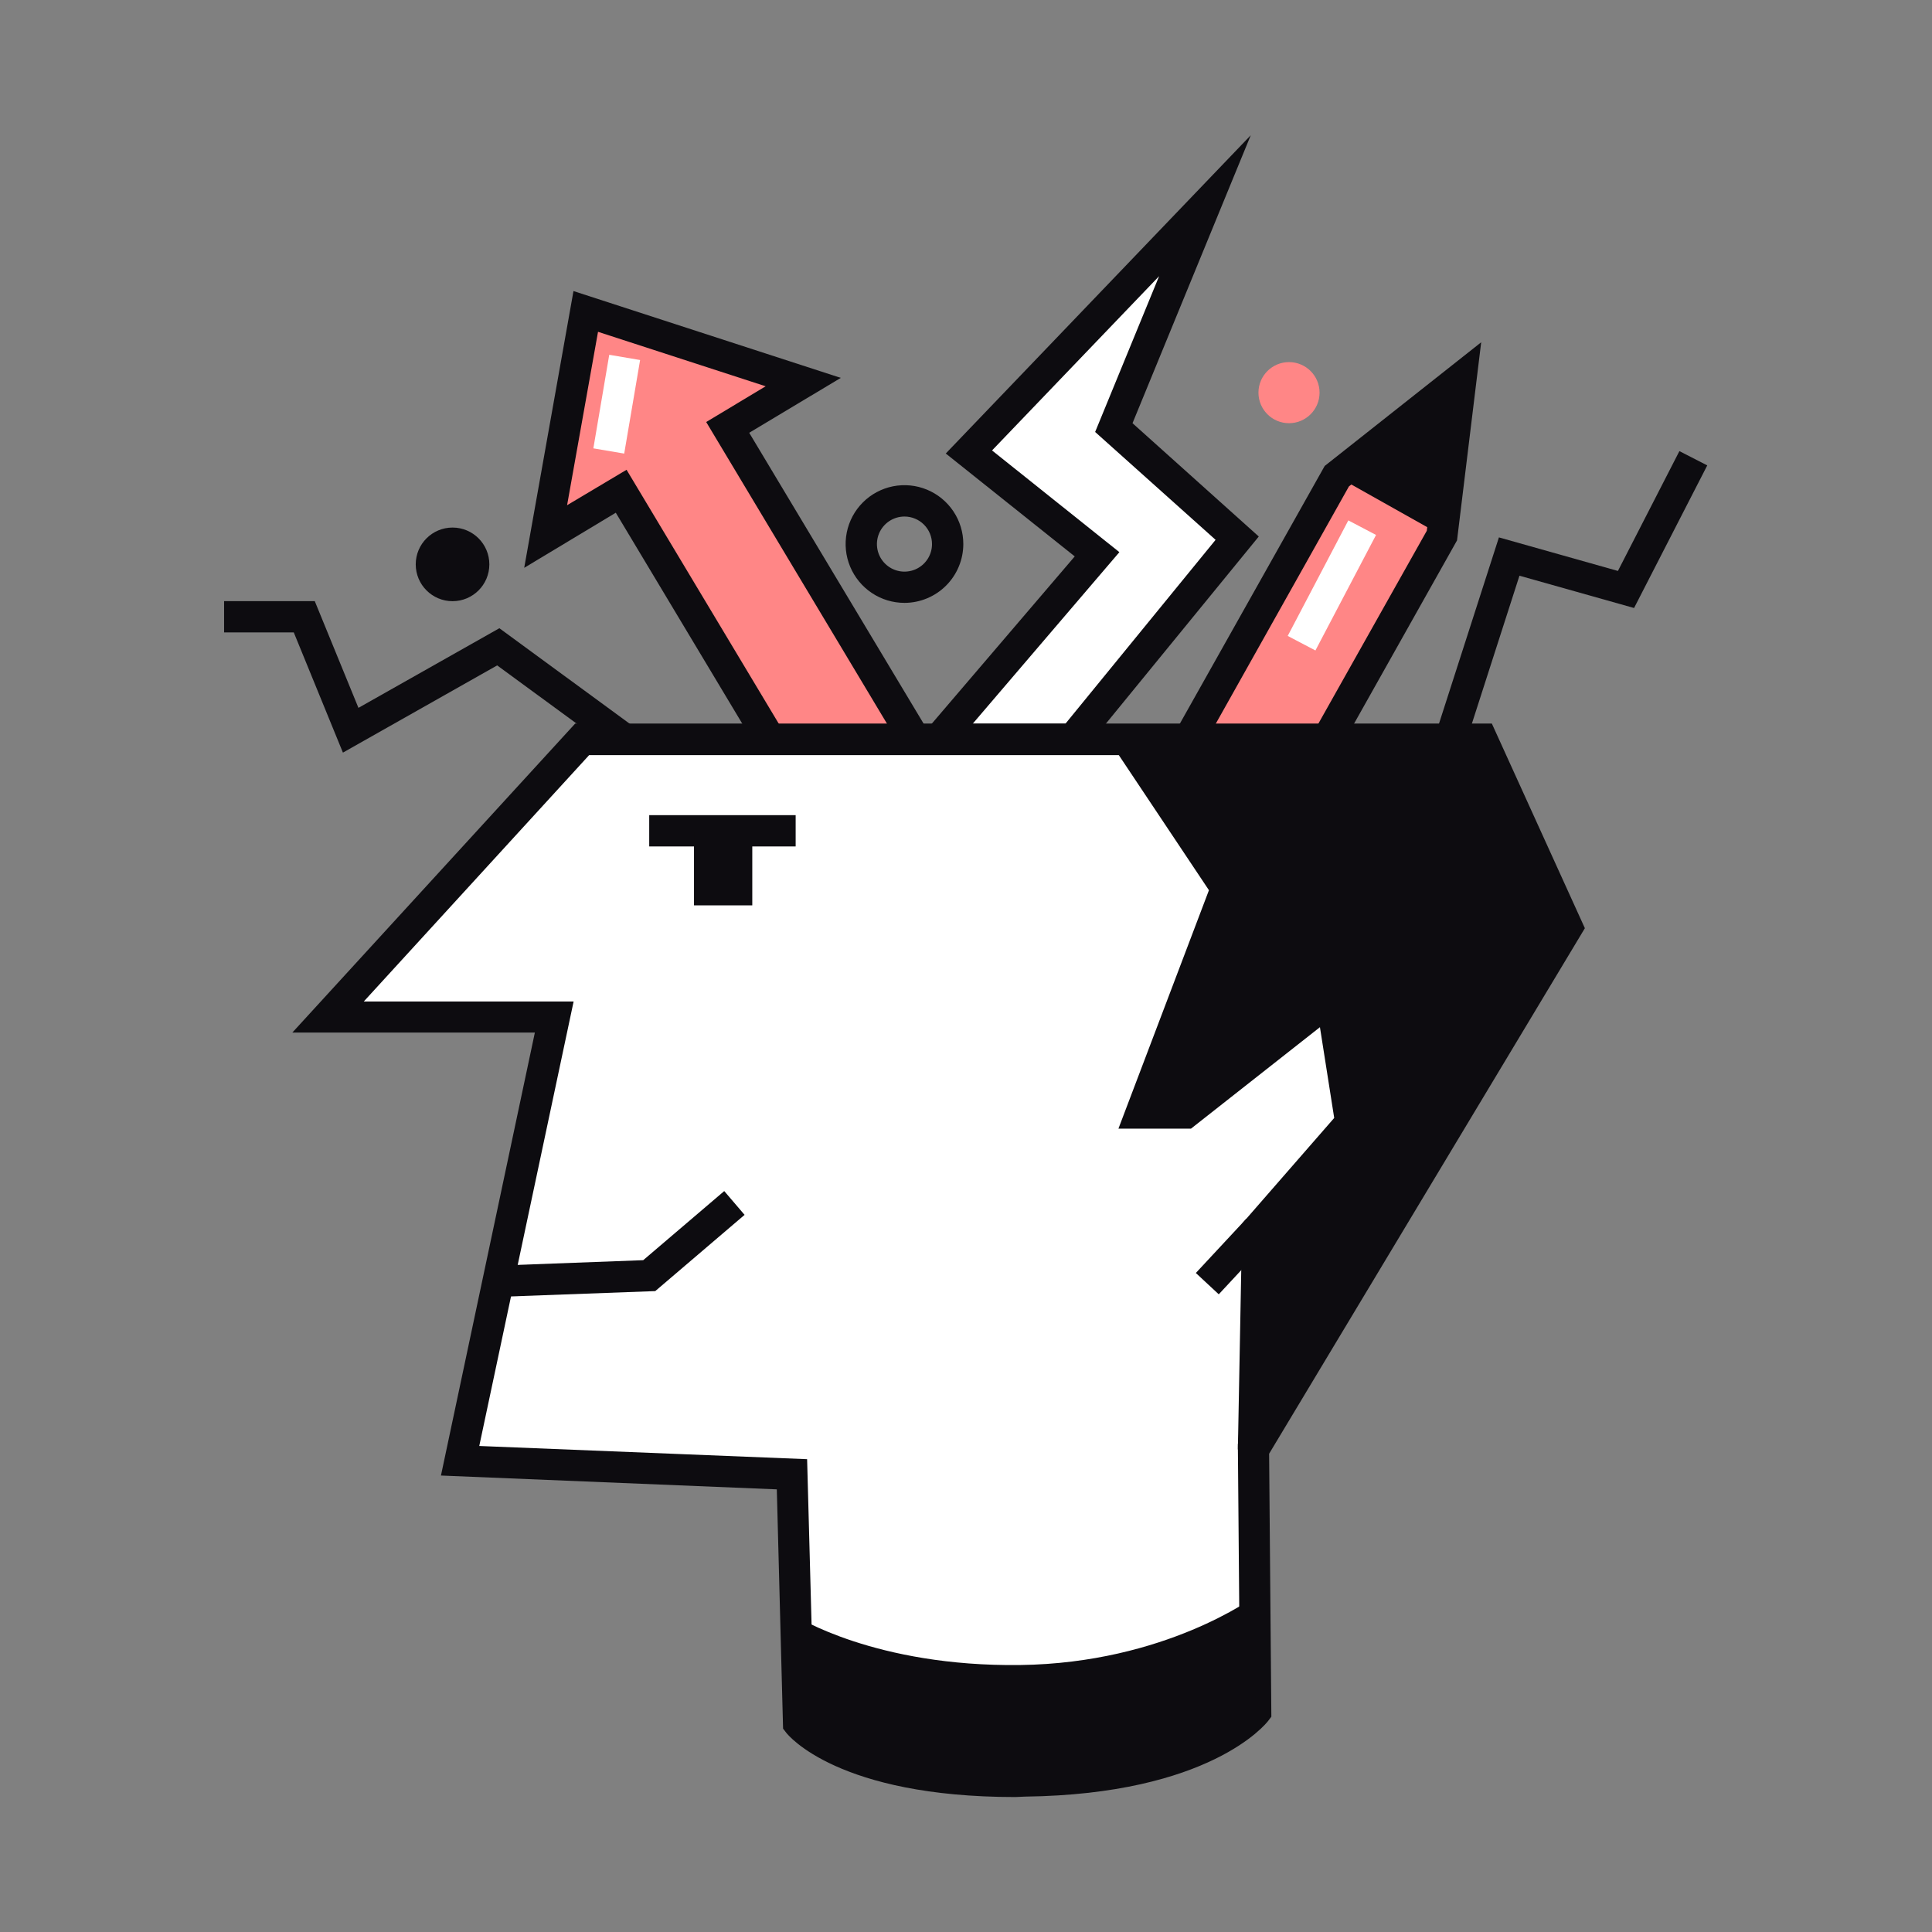 <svg width="192" height="192" viewBox="0 0 192 192" fill="none" xmlns="http://www.w3.org/2000/svg">
<rect x="0" y="0" width="192" height="192" fill="#808080" stroke="none"/>
<path d="M93.281 73.487L109.015 55.085L96.286 44.919L119.746 20.439L110.688 42.499L122.95 53.48L106.613 73.487H93.281Z" fill="white"/>
<path d="M107.347 75.043H89.928L106.806 55.296L93.99 45.069L124.3 13.44L112.548 42.057L125.096 53.318L107.347 75.043ZM96.659 71.932H105.873L120.804 53.648L108.834 42.929L115.192 27.444L98.588 44.764L111.242 54.873L96.659 71.932Z" fill="#0D0C10"/>
<path d="M79.818 37.977L72.316 42.475L91.745 74.875L81.162 81.22L61.733 48.82L54.23 53.318L58.212 30.953L79.818 37.977Z" fill="#FF8686"/>
<path d="M80.626 83.354L61.197 50.954L52.096 56.429L56.992 28.925L83.556 37.553L74.455 43.009L93.884 75.409L80.626 83.354ZM62.267 46.686L81.69 79.086L89.603 74.346L70.181 41.939L76.091 38.387L59.431 32.975L56.357 50.207L62.267 46.686Z" fill="#0D0C10"/>
<path d="M34.079 74.794L29.196 62.849H22.271V59.738H31.28L35.622 70.346L49.626 62.432L63.008 72.237L61.173 74.744L49.408 66.127L34.079 74.794Z" fill="#0D0C10"/>
<path d="M145.614 73.966L142.652 73.014L148.961 53.405L160.787 56.74L166.897 44.832L169.665 46.251L162.392 60.423L151.002 57.213L145.614 73.966Z" fill="#0D0C10"/>
<path d="M89.891 59.913C88.734 59.914 87.603 59.572 86.641 58.93C85.678 58.288 84.928 57.375 84.484 56.307C84.04 55.238 83.924 54.062 84.149 52.927C84.374 51.793 84.93 50.75 85.748 49.932C86.565 49.113 87.607 48.556 88.742 48.329C89.876 48.103 91.053 48.219 92.121 48.661C93.19 49.103 94.104 49.853 94.747 50.815C95.39 51.777 95.733 52.908 95.733 54.065C95.731 55.614 95.116 57.099 94.02 58.196C92.926 59.292 91.441 59.909 89.891 59.913ZM89.891 51.333C89.349 51.332 88.819 51.492 88.368 51.792C87.917 52.093 87.565 52.52 87.357 53.02C87.149 53.521 87.095 54.072 87.2 54.603C87.305 55.135 87.566 55.623 87.95 56.006C88.333 56.39 88.821 56.65 89.353 56.756C89.884 56.861 90.435 56.806 90.936 56.599C91.436 56.391 91.863 56.039 92.164 55.588C92.464 55.137 92.624 54.606 92.622 54.065C92.621 53.341 92.332 52.647 91.821 52.135C91.309 51.623 90.615 51.335 89.891 51.333Z" fill="#0D0C10"/>
<path d="M44.973 59.745C46.993 59.745 48.631 58.107 48.631 56.087C48.631 54.066 46.993 52.428 44.973 52.428C42.952 52.428 41.315 54.066 41.315 56.087C41.315 58.107 42.952 59.745 44.973 59.745Z" fill="#0D0C10"/>
<path d="M143.299 53.212L122.483 90.247L112.031 84.368L132.853 47.34L145.209 37.578L143.299 53.212Z" fill="#FF8686"/>
<path d="M145.209 37.578L132.854 47.34L143.3 53.212L145.209 37.578Z" fill="#0D0C10"/>
<path d="M123.074 92.362L109.916 84.966L131.646 46.307L147.199 34.014L144.798 53.704L123.074 92.362ZM114.153 83.802L121.886 88.157L141.794 52.746L143.212 41.168L134.054 48.341L114.153 83.802Z" fill="#0D0C10"/>
<path d="M124.573 144.073L124.797 170.127C124.797 170.127 119.677 176.815 101.853 177.026C84.029 177.239 79.357 171.234 79.357 171.234L78.692 146.518L45.719 145.18L55.051 101.078H32.586L57.844 73.493H147.268L155.76 92.157L124.573 144.073Z" fill="white"/>
<path d="M123.012 143.644L124.985 122.193L134.242 111.58L132.301 99.218L117.818 110.609H113.407L121.88 88.269L112.02 73.487H147.269L155.761 92.163L123.012 143.644Z" fill="#0D0C10"/>
<path d="M126.128 144.098L123.018 144.042L123.441 121.596L132.592 111.101L131.174 102.08L118.358 112.165H111.148L120.143 88.468L110.725 74.352L113.313 72.629L123.621 88.07L115.658 109.054H117.282L133.426 96.35L135.889 112.053L126.526 122.784L126.128 144.098Z" fill="#0D0C10"/>
<path d="M100.902 178.588C83.314 178.588 78.337 172.461 78.132 172.193L77.821 171.789L77.199 148.011L43.822 146.637L53.154 102.615H29.053L57.16 71.907H148.258L157.502 92.244L126.123 144.471L126.346 170.601L126.023 171.03C125.793 171.322 120.231 178.315 101.86 178.545L100.902 178.588ZM80.9 170.588C82.145 171.726 87.576 175.658 101.835 175.478C116.094 175.297 121.873 170.812 123.236 169.518L123.018 143.644L154.005 92.064L146.267 75.043H58.547L36.151 99.529H57.005L47.629 143.7L80.21 145.012L80.9 170.588Z" fill="#0D0C10"/>
<path d="M49.577 128.881L49.459 125.777L63.923 125.235L71.974 118.367L73.996 120.731L65.118 128.308L49.577 128.881Z" fill="#0D0C10"/>
<path d="M79.071 81.009H64.519V84.119H79.071V81.009Z" fill="#0D0C10"/>
<path d="M74.761 82.564H68.969V89.974H74.761V82.564Z" fill="#0D0C10"/>
<path d="M123.864 121.111L118.842 126.508L121.119 128.627L126.141 123.23L123.864 121.111Z" fill="#0D0C10"/>
<path d="M124.798 170.127C124.798 170.127 119.678 176.815 101.854 177.027C84.031 177.239 79.358 171.235 79.358 171.235L79.072 160.603C79.072 160.603 86.961 165.655 101.382 165.468C115.802 165.281 124.699 158.662 124.699 158.662L124.798 170.127Z" fill="#0D0C10"/>
<path d="M128.1 42.057C129.777 42.057 131.137 40.698 131.137 39.022C131.137 37.345 129.777 35.986 128.1 35.986C126.424 35.986 125.064 37.345 125.064 39.022C125.064 40.698 126.424 42.057 128.1 42.057Z" fill="#FF8686"/>
<path d="M60.546 35.258L58.967 44.557L62.033 45.077L63.613 35.779L60.546 35.258Z" fill="white"/>
<path d="M133.995 51.717L127.971 63.198L130.725 64.643L136.75 53.163L133.995 51.717Z" fill="white"/>
</svg>
